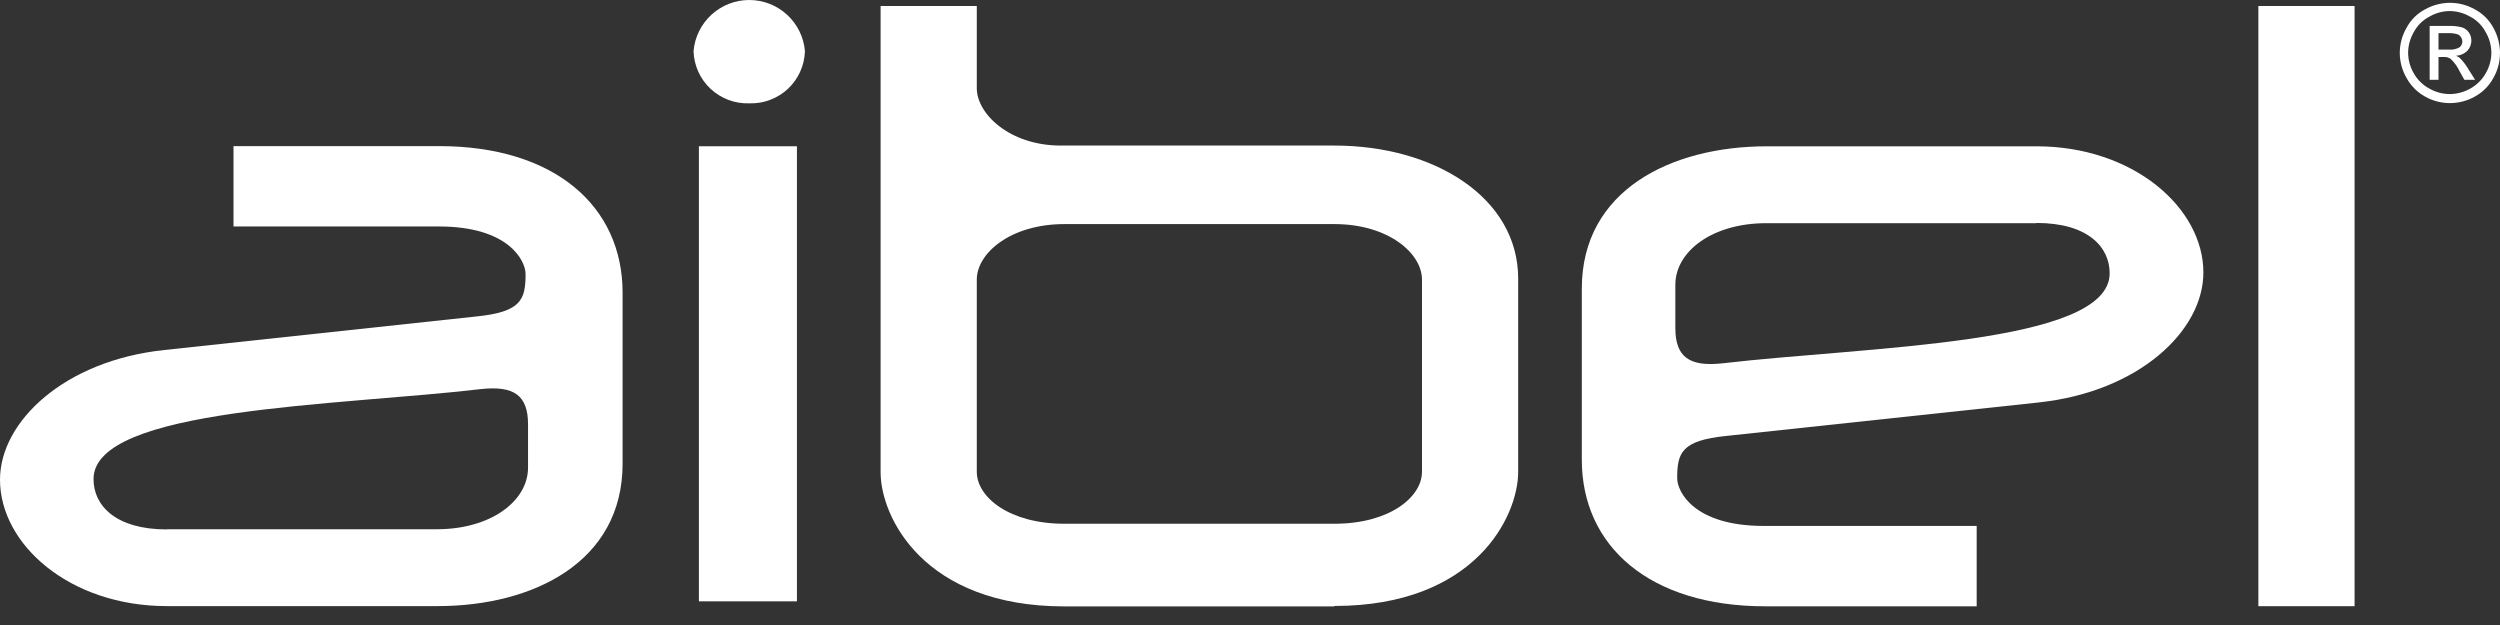 <svg width="88" height="22" viewBox="0 0 88 22" fill="none" xmlns="http://www.w3.org/2000/svg">
<rect x="0" y="0" width="88" height="22" fill="#333333" stroke="none"/>
<path d="M5.875 18.629H15.382C17.277 18.629 18.587 17.638 18.587 16.459V14.939C18.587 13.912 18.087 13.572 16.937 13.695C11.873 14.288 3.292 14.346 3.292 16.864C3.292 17.797 4.073 18.636 5.875 18.636V18.629ZM5.788 12.32L16.756 11.141C18.348 10.982 18.5 10.548 18.5 9.643C18.5 9.18 17.907 7.972 15.454 7.972H8.219V5.143H15.454C19.52 5.143 21.915 7.256 21.915 10.302V16.328C21.915 19.779 18.775 21.335 15.403 21.335H5.875C2.453 21.335 0 19.165 0 16.885C0 14.838 2.272 12.689 5.788 12.32Z" fill="white"/>
<path d="M24.601 21.167V5.149H28.052V21.167H24.601ZM26.373 3.637C26.124 3.646 25.875 3.605 25.641 3.517C25.407 3.429 25.193 3.296 25.011 3.126C24.829 2.955 24.682 2.75 24.579 2.522C24.477 2.295 24.42 2.049 24.413 1.799C24.455 1.308 24.68 0.851 25.043 0.518C25.406 0.185 25.881 0 26.373 0C26.866 0 27.341 0.185 27.704 0.518C28.067 0.851 28.292 1.308 28.334 1.799C28.326 2.049 28.27 2.295 28.167 2.522C28.064 2.75 27.918 2.955 27.736 3.126C27.553 3.296 27.339 3.429 27.105 3.517C26.872 3.605 26.623 3.646 26.373 3.637Z" fill="white"/>
<path d="M50.054 9.841C50.054 8.915 48.867 7.888 46.972 7.888H37.465C35.569 7.888 34.383 8.915 34.383 9.841V16.606C34.383 17.503 35.533 18.436 37.465 18.436H46.972C48.903 18.436 50.054 17.503 50.054 16.606V9.841ZM46.972 21.345H37.465C32.523 21.345 30.997 18.205 30.997 16.62V0.211H34.383V3.105C34.383 4.003 35.533 5.124 37.342 5.124H46.972C50.488 5.124 53.44 6.954 53.44 9.812V16.606C53.44 18.19 51.913 21.33 46.972 21.33V21.345Z" fill="white"/>
<path d="M71.684 7.856H62.17C60.275 7.856 58.972 8.847 58.972 10.026V11.545C58.972 12.573 59.471 12.913 60.622 12.79C65.686 12.197 74.26 12.139 74.26 9.621C74.26 8.688 73.486 7.848 71.684 7.848V7.856ZM71.778 14.165L60.774 15.344C59.189 15.503 59.037 15.937 59.037 16.834C59.037 17.304 59.623 18.513 62.083 18.513H69.579V21.342H62.141C58.068 21.342 55.68 19.229 55.68 16.183V10.156C55.68 6.705 58.813 5.15 62.192 5.15H71.684C75.099 5.15 77.559 7.32 77.559 9.592C77.559 11.647 75.287 13.788 71.771 14.165H71.778Z" fill="white"/>
<path d="M79.495 21.338V0.211H82.881V21.338H79.495Z" fill="white"/>
<path d="M86.242 0.389C85.988 0.389 85.738 0.456 85.518 0.584C85.284 0.704 85.092 0.893 84.969 1.126C84.838 1.346 84.769 1.595 84.766 1.85C84.766 2.104 84.834 2.354 84.961 2.573C85.089 2.803 85.279 2.992 85.511 3.116C85.731 3.244 85.981 3.311 86.235 3.311C86.489 3.309 86.737 3.241 86.958 3.116C87.186 2.989 87.374 2.801 87.501 2.573C87.628 2.354 87.696 2.104 87.696 1.85C87.694 1.595 87.624 1.346 87.493 1.126C87.371 0.893 87.178 0.704 86.944 0.584C86.724 0.456 86.474 0.389 86.22 0.389H86.242ZM86.242 0.099C86.543 0.1 86.84 0.177 87.103 0.323C87.386 0.47 87.618 0.7 87.769 0.982C87.919 1.252 87.999 1.555 88 1.864C88.001 2.172 87.921 2.474 87.769 2.74C87.62 3.018 87.394 3.246 87.117 3.398C86.849 3.55 86.546 3.629 86.238 3.629C85.93 3.629 85.627 3.55 85.359 3.398C85.085 3.244 84.859 3.016 84.708 2.74C84.554 2.473 84.472 2.169 84.472 1.861C84.472 1.552 84.554 1.249 84.708 0.982C84.858 0.699 85.09 0.47 85.374 0.323C85.64 0.177 85.938 0.1 86.242 0.099Z" fill="white"/>
<path d="M85.835 1.746H86.204C86.332 1.758 86.461 1.73 86.573 1.667C86.627 1.625 86.663 1.564 86.672 1.496C86.681 1.428 86.664 1.36 86.623 1.305C86.594 1.256 86.547 1.22 86.493 1.204C86.392 1.175 86.287 1.163 86.182 1.167H85.835V1.746ZM85.524 2.81V0.914H86.182C86.345 0.906 86.509 0.923 86.667 0.965C86.764 0.997 86.848 1.061 86.906 1.146C86.962 1.229 86.993 1.327 86.992 1.428C86.993 1.563 86.941 1.692 86.848 1.79C86.74 1.894 86.599 1.956 86.45 1.963C86.51 1.985 86.564 2.019 86.609 2.065C86.718 2.178 86.812 2.305 86.891 2.441L87.123 2.81H86.746L86.58 2.513C86.503 2.347 86.395 2.197 86.262 2.072C86.19 2.022 86.103 1.998 86.016 2.007H85.835V2.81H85.524Z" fill="white"/>
</svg>
